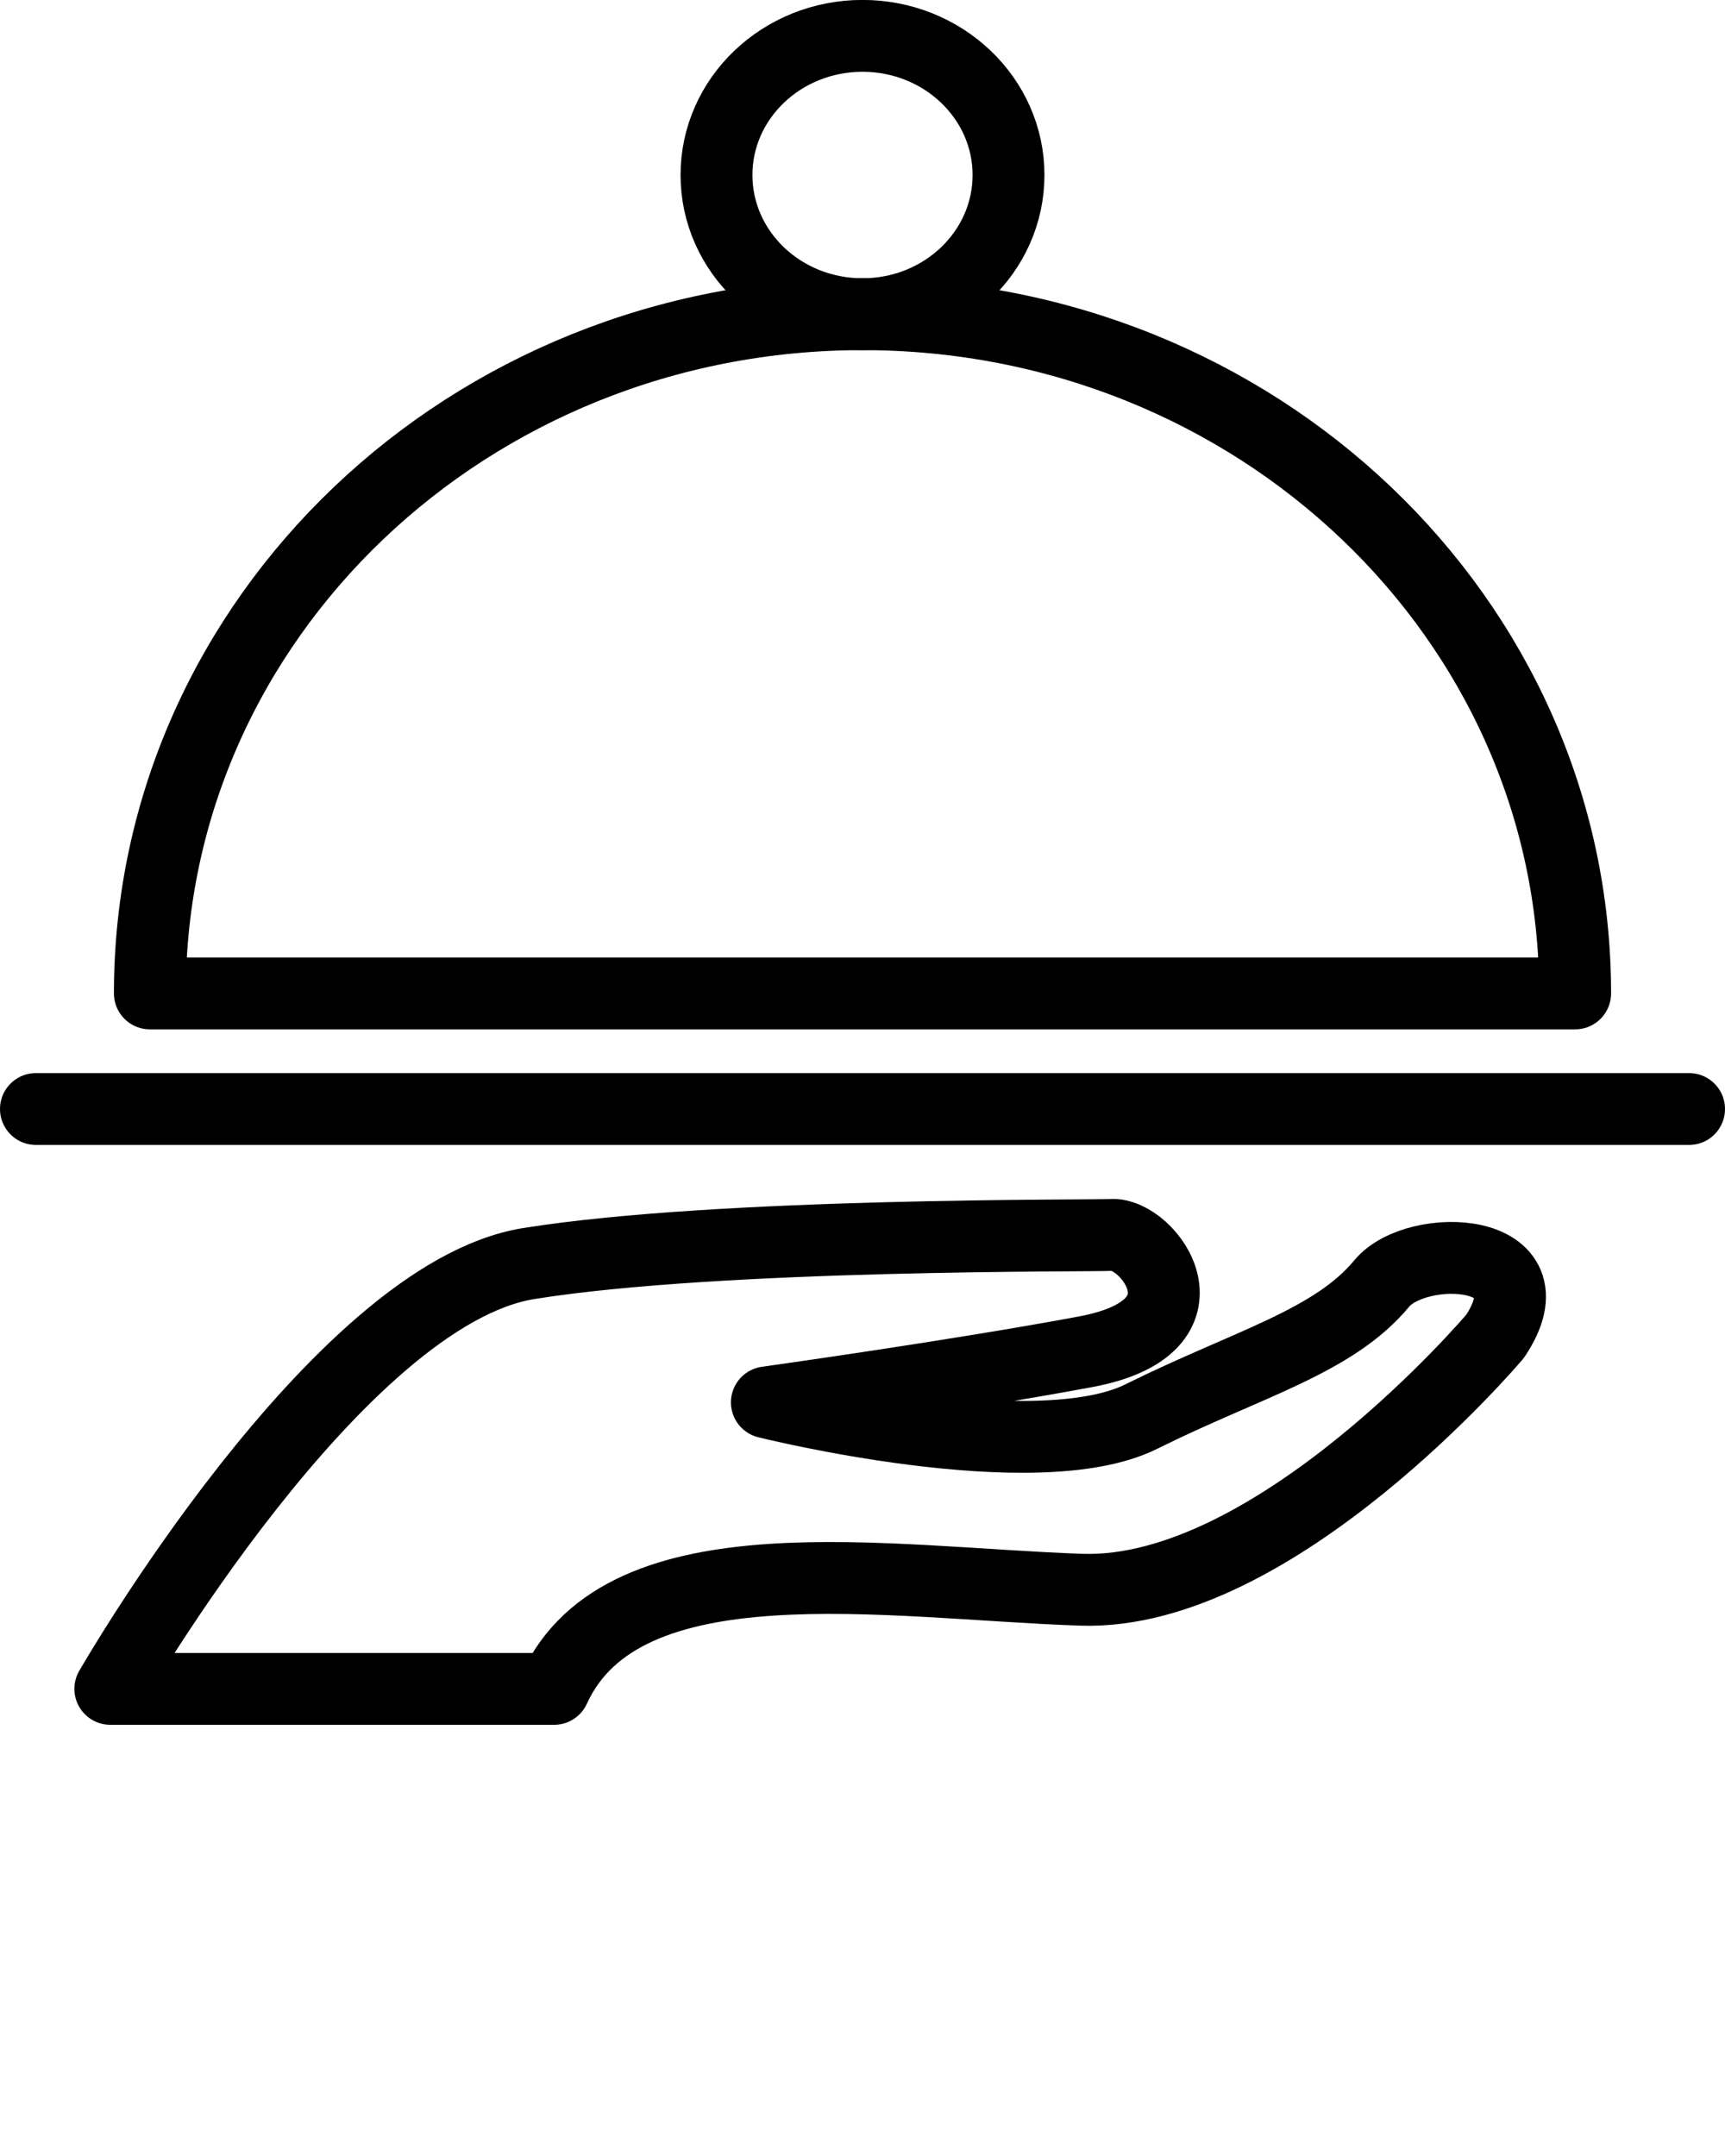 <svg xmlns="http://www.w3.org/2000/svg" xmlns:xlink="http://www.w3.org/1999/xlink" version="1.1" x="0px" y="0px" viewBox="0 0 48 60" enable-background="new 0 0 48 48" xml:space="preserve"><g><path fill="none" stroke="#000000" stroke-width="2" stroke-linecap="round" stroke-linejoin="round" stroke-miterlimit="10" d="   M24,8.744c-10.951,0-19.83,8.463-19.83,18.902h39.66C43.83,17.207,34.952,8.744,24,8.744z"/><ellipse fill="none" stroke="#000000" stroke-width="2" stroke-linecap="round" stroke-linejoin="round" stroke-miterlimit="10" cx="24" cy="4.871" rx="4.063" ry="3.873"/><path fill="none" stroke="#000000" stroke-width="2" stroke-linecap="round" stroke-linejoin="round" stroke-miterlimit="10" d="   M41.603,37.188c0,0-6.112,7.236-11.516,7.053C24.685,44.057,17.35,42.768,15.42,47H3.07c0,0,6.305-10.977,11.643-11.836   c5.339-0.857,15.723-0.762,16.211-0.797c1.029-0.074,3.018,2.553-0.707,3.25c-3.603,0.674-8.878,1.41-8.878,1.41   s7.462,1.865,10.42,0.395c2.959-1.471,5.343-2.076,6.691-3.705C39.415,34.551,43.275,34.674,41.603,37.188z"/><line fill="none" stroke="#000000" stroke-width="2" stroke-linecap="round" stroke-linejoin="round" stroke-miterlimit="10" x1="1" y1="30.863" x2="47" y2="30.863"/></g></svg>